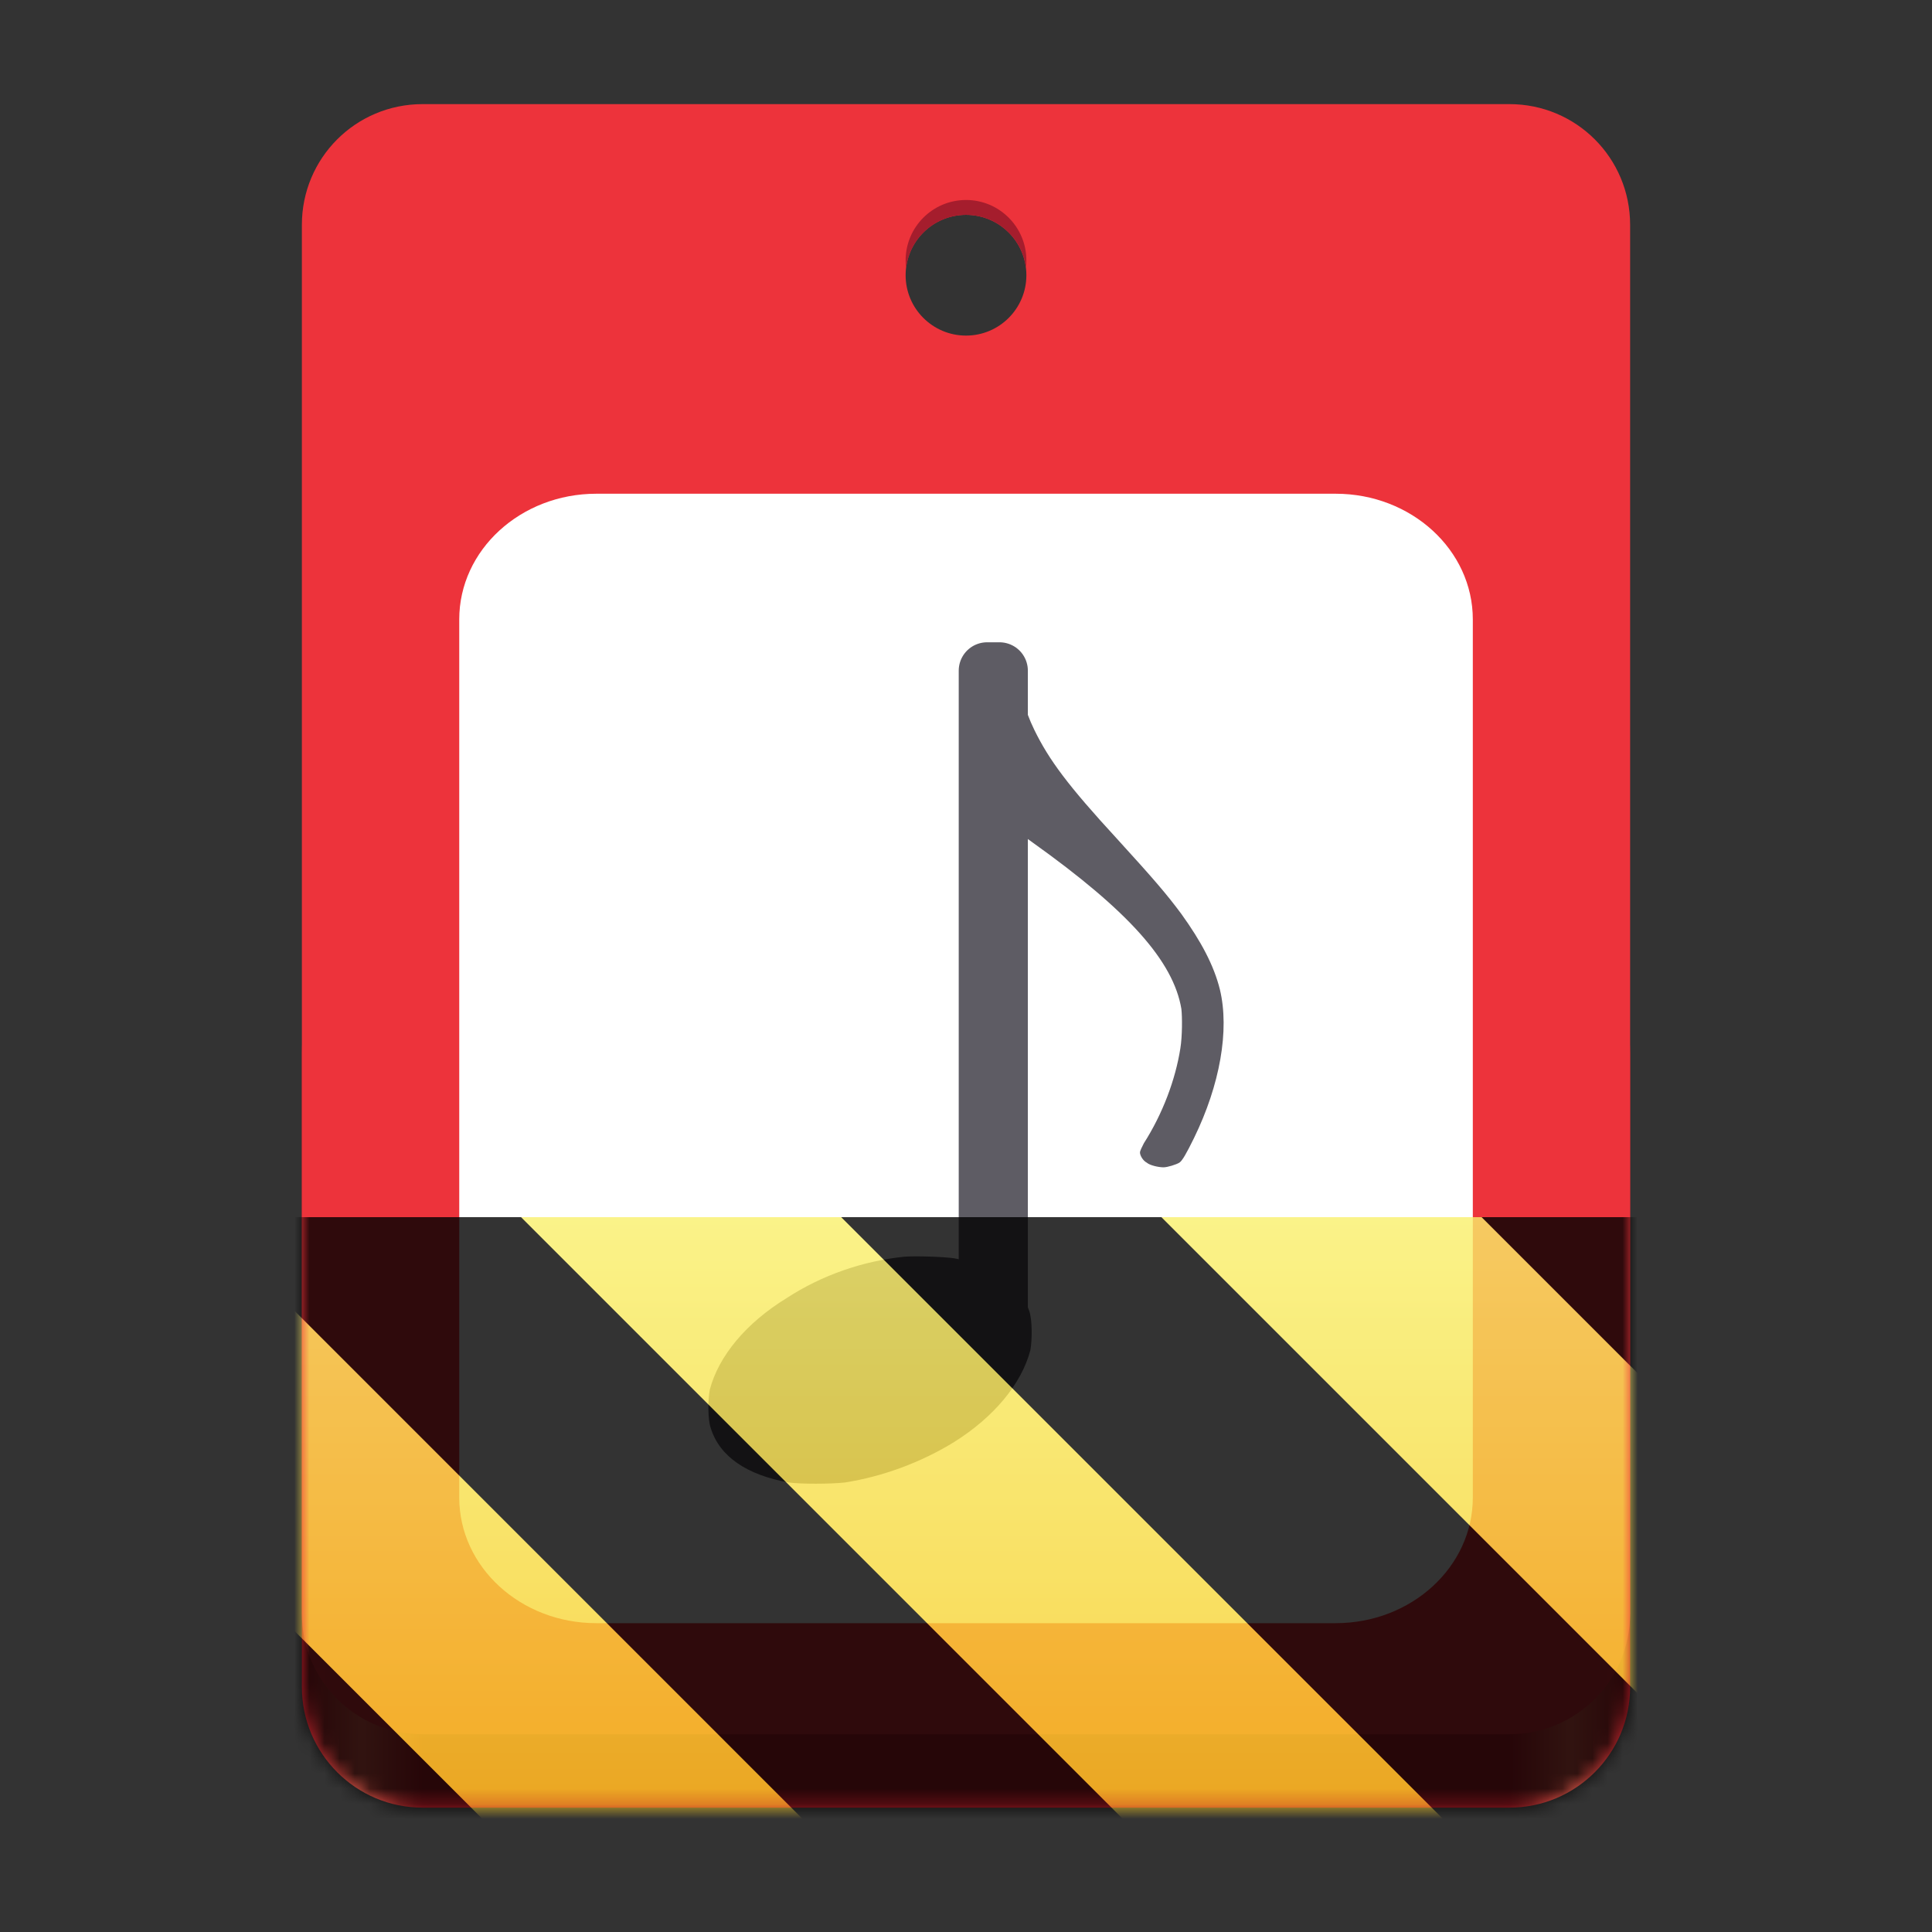 <?xml version="1.0" encoding="UTF-8"?>
<svg height="128px" viewBox="0 0 128 128" width="128px" xmlns="http://www.w3.org/2000/svg" xmlns:xlink="http://www.w3.org/1999/xlink">
    <rect x="0" y="0" width="128" height="128" fill="#333333" stroke="none"/>
    <linearGradient id="a" gradientUnits="userSpaceOnUse" x1="20" x2="108" y1="65.761" y2="65.761">
        <stop offset="0" stop-color="#c01c28"/>
        <stop offset="0.045" stop-color="#f66151"/>
        <stop offset="0.091" stop-color="#c01c28"/>
        <stop offset="0.909" stop-color="#c01c28"/>
        <stop offset="0.955" stop-color="#f66151"/>
        <stop offset="1" stop-color="#c01c28"/>
    </linearGradient>
    <clipPath id="b">
        <rect height="128" width="128"/>
    </clipPath>
    <clipPath id="c">
        <rect height="128" width="128"/>
    </clipPath>
    <filter id="d" height="100%" width="100%" x="0%" y="0%">
        <feColorMatrix in="SourceGraphic" type="matrix" values="0 0 0 0 1 0 0 0 0 1 0 0 0 0 1 0 0 0 1 0"/>
    </filter>
    <mask id="e">
        <g clip-path="url(#c)" filter="url(#d)">
            <g clip-path="url(#b)">
                <path d="m 28 61.762 h 72 c 4.418 0 8 3.582 8 8 v 42 c 0 4.418 -3.582 8 -8 8 h -72 c -4.418 0 -8 -3.582 -8 -8 v -42 c 0 -4.418 3.582 -8 8 -8 z m 0 0" fill="url(#a)"/>
                <path d="m 28 6.898 c -4.434 0 -8 3.57 -8 8 v 92 c 0 4.434 3.566 8 8 8 h 72 c 4.434 0 8 -3.566 8 -8 v -92 c 0 -4.43 -3.566 -8 -8 -8 z m 36 7.336 c 2.211 0 4 1.789 4 4 c 0 2.207 -1.789 4 -4 4 c -2.207 0 -4 -1.793 -4 -4 c 0 -2.211 1.793 -4 4 -4 z m 0 0" fill="#ed333b"/>
                <path d="m 39.508 32.711 h 48.984 c 5.016 0 9.086 3.73 9.086 8.328 v 58.176 c 0 4.598 -4.07 8.324 -9.086 8.324 h -48.984 c -5.016 0 -9.082 -3.727 -9.082 -8.324 v -58.176 c 0 -4.598 4.066 -8.328 9.082 -8.328 z m 0 0" fill="#ffffff"/>
                <path d="m 64 13.25 c -2.207 0 -4 1.793 -4 4 c 0 0.168 0.012 0.332 0.035 0.492 c 0.246 -2 1.949 -3.504 3.965 -3.508 c 2.012 0 3.711 1.492 3.969 3.488 c 0.02 -0.156 0.031 -0.312 0.031 -0.473 c 0 -2.207 -1.789 -4 -4 -4 z m 0 0" fill="#a51d2d"/>
                <path d="m 66.301 49.566 v 5.531 h 1.117 l 0.988 0.715 c 6.391 4.559 9.336 7.887 9.863 11.027 c 0.062 0.531 0.062 1.816 -0.066 2.613 c -0.328 2.086 -1.176 4.344 -2.418 6.289 c -0.129 0.27 -0.258 0.484 -0.258 0.625 c 0 0.176 0.191 0.531 0.445 0.66 c 0.207 0.184 0.785 0.312 1.117 0.312 c 0.254 0 0.848 -0.184 1.051 -0.312 c 0.191 -0.129 0.449 -0.574 0.973 -1.641 c 1.707 -3.5 2.359 -7.133 1.707 -9.832 c -0.398 -1.598 -1.246 -3.188 -2.551 -5 c -0.988 -1.332 -1.832 -2.312 -4.254 -4.969 c -3.266 -3.547 -4.508 -5.227 -5.484 -7.219 c -0.652 -1.328 -1.113 -2.969 -1.113 -4.07 v -0.27 h -1.117 z m 0 0" fill="#5e5c64"/>
                <path d="m 67.8 93.094 h 1.145 v -61.761 h -1.145 z m 0 0" fill="#5e5c64" stroke="#5e5c64" stroke-linejoin="round" stroke-width="5.247" transform="matrix(0.717 0 0 0.717 16.813 21.981)"/>
                <path d="m 59.898 83.262 c -2.68 0.277 -5.418 1.199 -7.777 2.738 c -2.68 1.641 -4.508 3.832 -5.098 6.078 c -0.129 0.715 -0.129 1.973 0.062 2.523 c 0.59 1.922 2.422 3.121 5.164 3.617 c 0.781 0.109 2.754 0.109 3.727 0 c 2.484 -0.387 5.035 -1.32 7.25 -2.688 c 2.613 -1.641 4.449 -3.832 5.039 -6.078 c 0.125 -0.715 0.125 -1.973 -0.066 -2.574 c -0.59 -1.805 -2.359 -3.02 -4.973 -3.512 c -0.715 -0.105 -2.547 -0.164 -3.328 -0.105 z m 0 0" fill="#5e5c64"/>
            </g>
        </g>
    </mask>
    <mask id="f">
        <g filter="url(#d)">
            <rect fill-opacity="0.8" height="128" width="128"/>
        </g>
    </mask>
    <linearGradient id="g" gradientTransform="matrix(0 0.37 -0.985 0 295.385 -30.36)" gradientUnits="userSpaceOnUse" x1="300" x2="428" y1="235" y2="235">
        <stop offset="0" stop-color="#f9f06b"/>
        <stop offset="1" stop-color="#f5c211"/>
    </linearGradient>
    <clipPath id="h">
        <rect height="128" width="128"/>
    </clipPath>
    <clipPath id="i">
        <rect height="128" width="128"/>
    </clipPath>
    <path d="m 28 61.762 h 72 c 4.418 0 8 3.582 8 8 v 42 c 0 4.418 -3.582 8 -8 8 h -72 c -4.418 0 -8 -3.582 -8 -8 v -42 c 0 -4.418 3.582 -8 8 -8 z m 0 0" fill="url(#a)"/>
    <path d="m 28 6.898 c -4.434 0 -8 3.57 -8 8 v 92 c 0 4.434 3.566 8 8 8 h 72 c 4.434 0 8 -3.566 8 -8 v -92 c 0 -4.43 -3.566 -8 -8 -8 z m 36 7.336 c 2.211 0 4 1.789 4 4 c 0 2.207 -1.789 4 -4 4 c -2.207 0 -4 -1.793 -4 -4 c 0 -2.211 1.793 -4 4 -4 z m 0 0" fill="#ed333b"/>
    <path d="m 39.508 32.711 h 48.984 c 5.016 0 9.086 3.73 9.086 8.328 v 58.176 c 0 4.598 -4.07 8.324 -9.086 8.324 h -48.984 c -5.016 0 -9.082 -3.727 -9.082 -8.324 v -58.176 c 0 -4.598 4.066 -8.328 9.082 -8.328 z m 0 0" fill="#ffffff"/>
    <path d="m 64 13.25 c -2.207 0 -4 1.793 -4 4 c 0 0.168 0.012 0.332 0.035 0.492 c 0.246 -2 1.949 -3.504 3.965 -3.508 c 2.012 0 3.711 1.492 3.969 3.488 c 0.02 -0.156 0.031 -0.312 0.031 -0.473 c 0 -2.207 -1.789 -4 -4 -4 z m 0 0" fill="#a51d2d"/>
    <g fill="#5e5c64">
        <path d="m 66.301 49.566 v 5.531 h 1.117 l 0.988 0.715 c 6.391 4.559 9.336 7.887 9.863 11.027 c 0.062 0.531 0.062 1.816 -0.066 2.613 c -0.328 2.086 -1.176 4.344 -2.418 6.289 c -0.129 0.27 -0.258 0.484 -0.258 0.625 c 0 0.176 0.191 0.531 0.445 0.66 c 0.207 0.184 0.785 0.312 1.117 0.312 c 0.254 0 0.848 -0.184 1.051 -0.312 c 0.191 -0.129 0.449 -0.574 0.973 -1.641 c 1.707 -3.5 2.359 -7.133 1.707 -9.832 c -0.398 -1.598 -1.246 -3.188 -2.551 -5 c -0.988 -1.332 -1.832 -2.312 -4.254 -4.969 c -3.266 -3.547 -4.508 -5.227 -5.484 -7.219 c -0.652 -1.328 -1.113 -2.969 -1.113 -4.07 v -0.27 h -1.117 z m 0 0"/>
        <path d="m 65.398 88.691 h 0.82 v -44.258 h -0.82 z m 0 0" stroke="#5e5c64" stroke-linejoin="round" stroke-width="3.76"/>
        <path d="m 59.898 83.262 c -2.68 0.277 -5.418 1.199 -7.777 2.738 c -2.68 1.641 -4.508 3.832 -5.098 6.078 c -0.129 0.715 -0.129 1.973 0.062 2.523 c 0.59 1.922 2.422 3.121 5.164 3.617 c 0.781 0.109 2.754 0.109 3.727 0 c 2.484 -0.387 5.035 -1.32 7.25 -2.688 c 2.613 -1.641 4.449 -3.832 5.039 -6.078 c 0.125 -0.715 0.125 -1.973 -0.066 -2.574 c -0.59 -1.805 -2.359 -3.02 -4.973 -3.512 c -0.715 -0.105 -2.547 -0.164 -3.328 -0.105 z m 0 0"/>
    </g>
    <g clip-path="url(#i)" mask="url(#e)">
        <g clip-path="url(#h)" mask="url(#f)">
            <path d="m 128 80.641 v 47.359 h -128 v -47.359 z m 0 0" fill="url(#g)"/>
            <path d="m 13.309 80.641 l 47.355 47.359 h 21.215 l -47.359 -47.359 z m 42.422 0 l 47.363 47.359 h 21.215 l -47.363 -47.359 z m 42.43 0 l 29.84 29.84 v -21.211 l -8.629 -8.629 z m -98.16 7.906 v 21.215 l 18.238 18.238 h 21.215 z m 0 0"/>
        </g>
    </g>
</svg>
